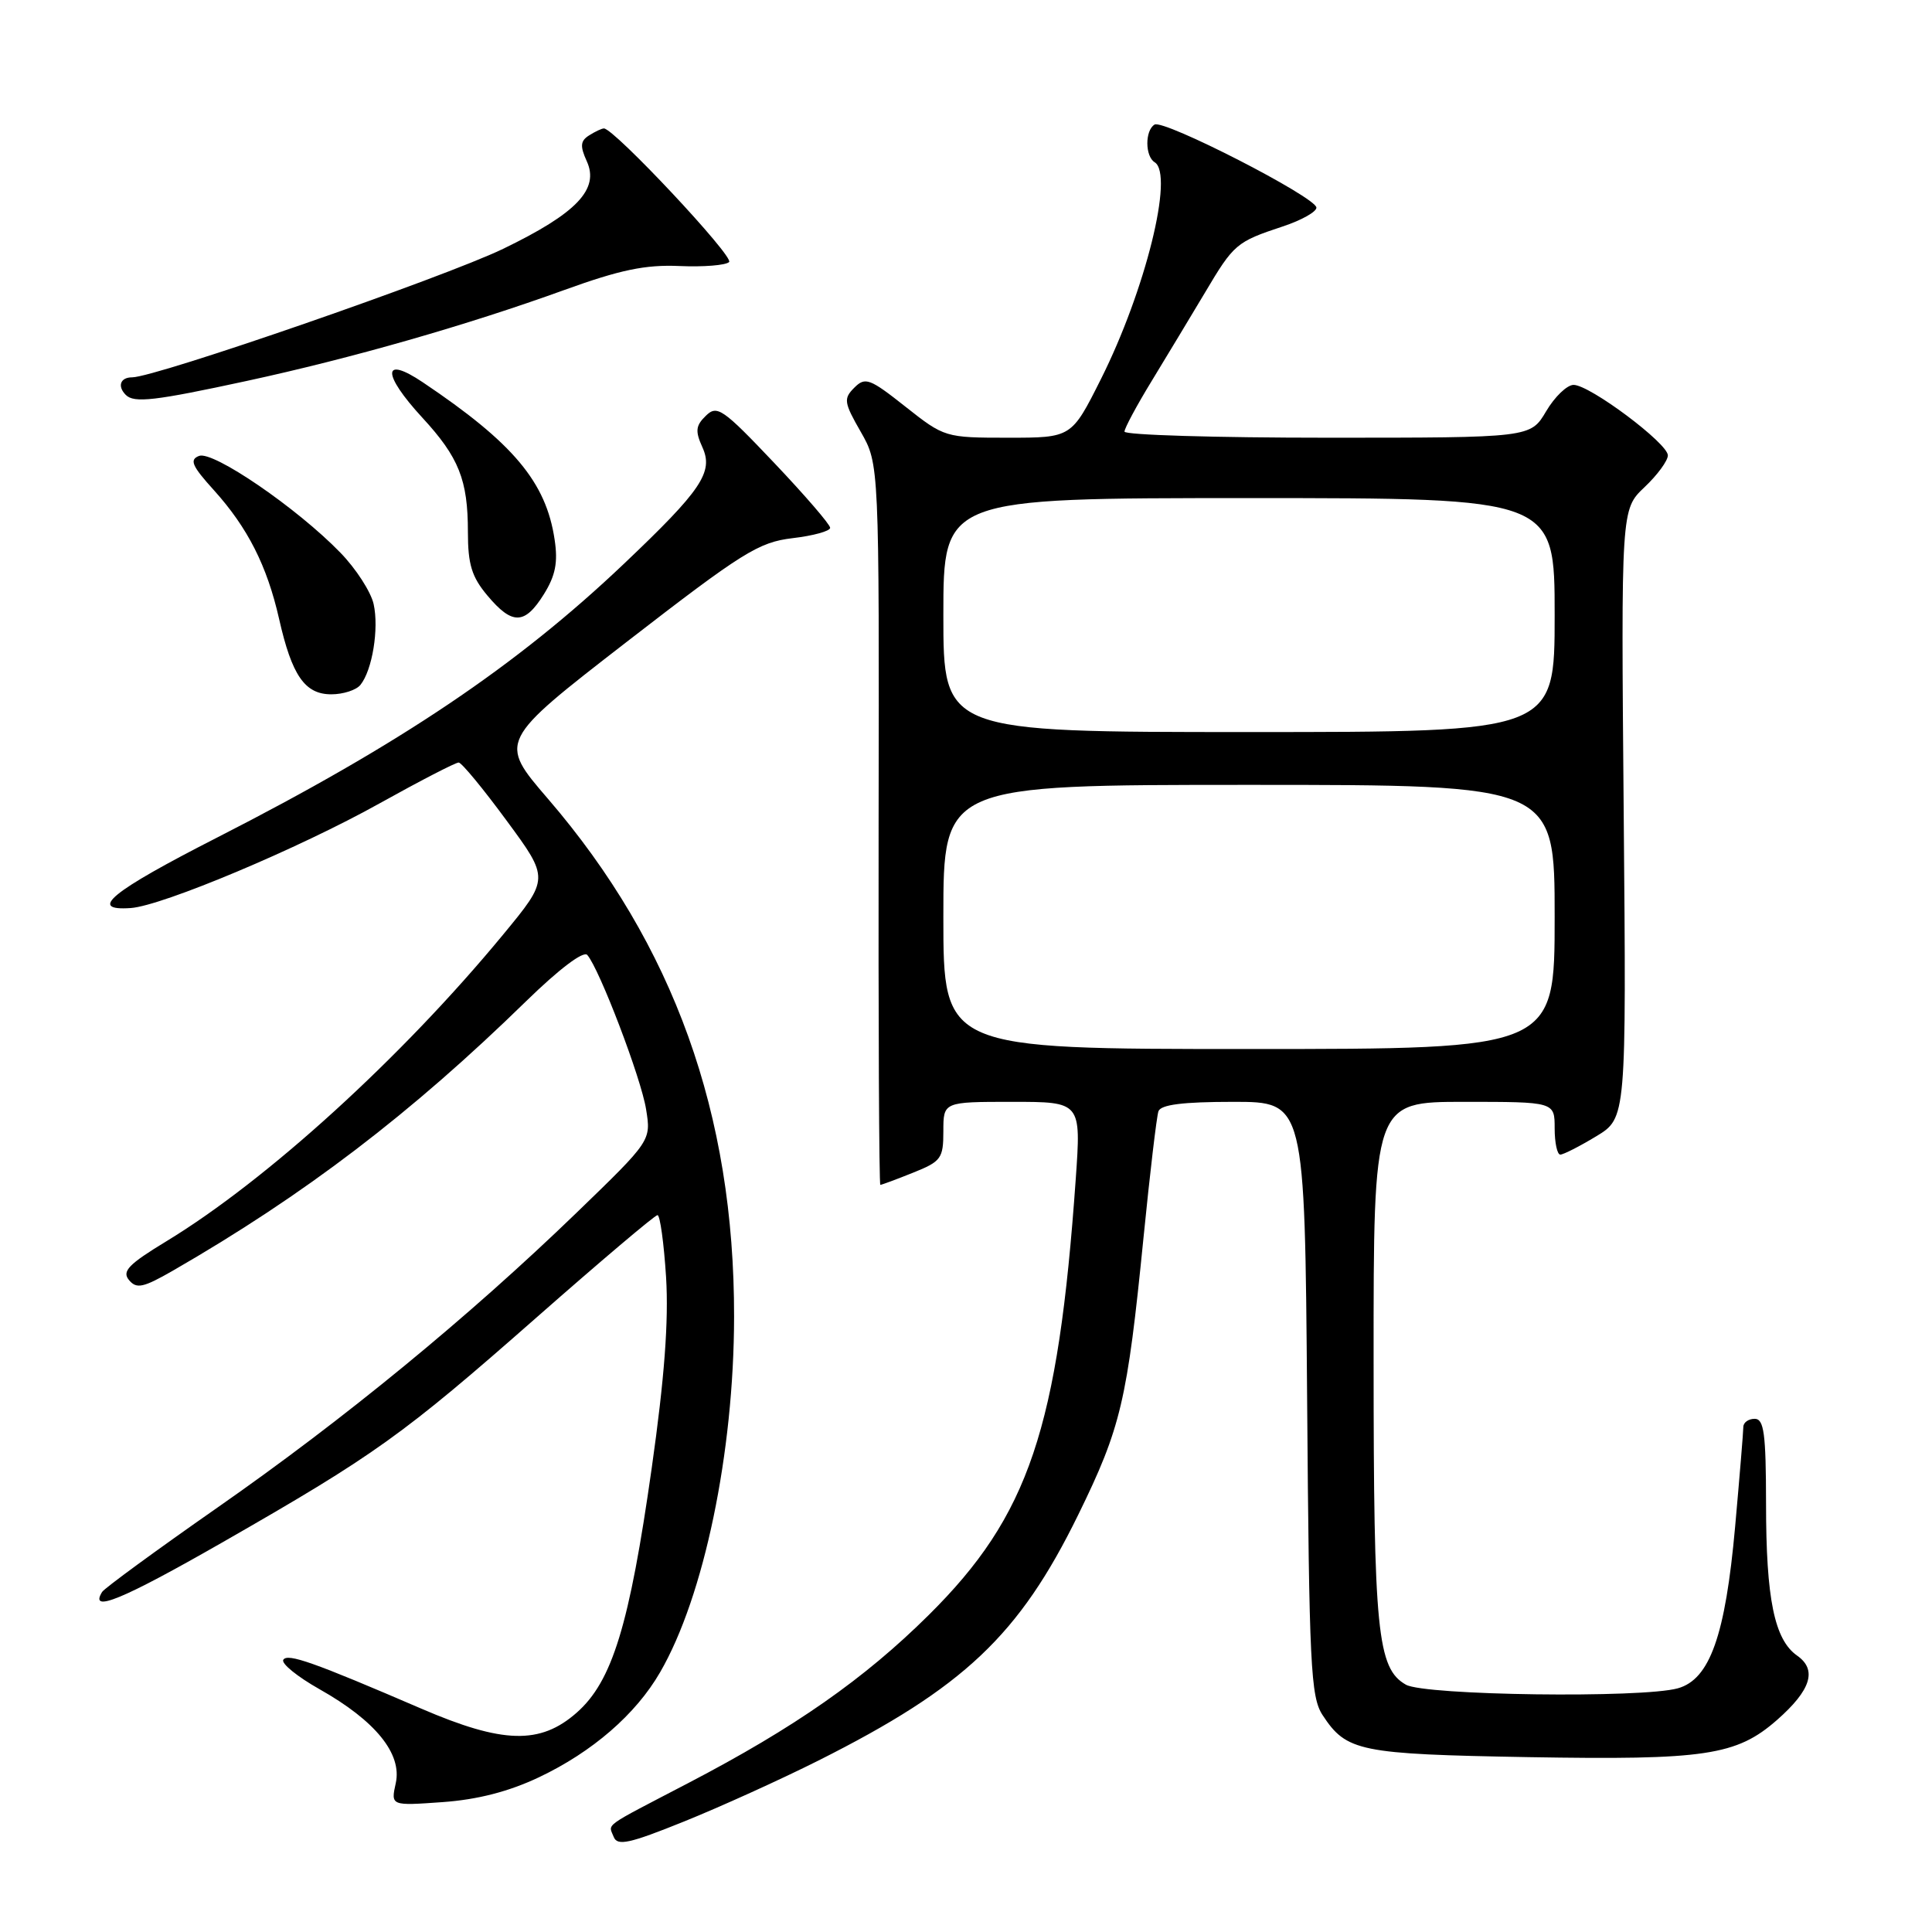 <?xml version="1.0" encoding="UTF-8" standalone="no"?>
<!DOCTYPE svg PUBLIC "-//W3C//DTD SVG 1.1//EN" "http://www.w3.org/Graphics/SVG/1.1/DTD/svg11.dtd" >
<svg xmlns="http://www.w3.org/2000/svg" xmlns:xlink="http://www.w3.org/1999/xlink" version="1.1" viewBox="0 0 256 256">
 <g >
 <path fill="currentColor"
d=" M 108.41 233.30 C 127.74 223.59 135.04 216.69 142.87 200.72 C 148.54 189.14 149.36 185.66 151.52 164.00 C 152.37 155.47 153.26 147.94 153.50 147.25 C 153.81 146.37 156.73 146.00 163.42 146.00 C 172.89 146.00 172.89 146.00 173.20 185.30 C 173.47 220.72 173.67 224.85 175.25 227.26 C 178.42 232.09 180.10 232.43 202.54 232.83 C 225.96 233.23 230.09 232.62 235.47 227.90 C 239.97 223.94 240.81 221.26 238.13 219.38 C 235.12 217.27 234.01 211.88 234.01 199.25 C 234.00 189.92 233.74 188.00 232.50 188.00 C 231.68 188.00 231.00 188.49 231.00 189.08 C 231.00 189.67 230.51 195.63 229.91 202.33 C 228.62 216.71 226.56 222.53 222.32 223.71 C 217.56 225.04 188.80 224.66 186.29 223.23 C 182.50 221.07 182.01 216.21 182.01 180.25 C 182.00 146.00 182.00 146.00 194.00 146.00 C 206.00 146.00 206.00 146.00 206.00 149.50 C 206.00 151.43 206.34 153.00 206.75 152.99 C 207.16 152.99 209.30 151.90 211.50 150.57 C 215.50 148.15 215.50 148.15 215.15 107.82 C 214.80 67.50 214.80 67.50 217.90 64.56 C 219.61 62.95 221.00 61.05 221.00 60.34 C 221.00 58.74 210.65 51.00 208.51 51.00 C 207.64 51.00 206.00 52.58 204.87 54.50 C 202.80 58.00 202.80 58.00 175.90 58.00 C 161.11 58.00 149.00 57.64 149.00 57.19 C 149.00 56.75 150.63 53.71 152.63 50.44 C 154.62 47.17 157.78 41.93 159.65 38.80 C 163.50 32.31 163.81 32.05 169.99 30.00 C 172.47 29.18 174.47 28.05 174.43 27.50 C 174.32 26.10 154.18 15.77 152.98 16.51 C 151.70 17.30 151.72 20.71 153.00 21.50 C 155.59 23.10 151.77 38.49 145.87 50.25 C 141.98 58.00 141.98 58.00 133.58 58.00 C 125.25 58.00 125.13 57.96 119.98 53.89 C 115.24 50.14 114.65 49.92 113.20 51.37 C 111.75 52.82 111.82 53.33 114.06 57.23 C 116.50 61.50 116.50 61.50 116.42 109.25 C 116.38 135.51 116.48 157.00 116.65 157.00 C 116.82 157.00 118.77 156.28 120.98 155.39 C 124.71 153.90 125.00 153.50 125.00 149.89 C 125.00 146.00 125.00 146.00 134.13 146.00 C 143.26 146.00 143.26 146.00 142.54 156.25 C 140.21 189.33 136.34 200.83 123.08 213.98 C 114.53 222.46 105.31 228.91 91.17 236.28 C 79.65 242.29 80.62 241.58 81.32 243.40 C 81.80 244.63 83.38 244.29 90.61 241.37 C 95.40 239.44 103.41 235.81 108.41 233.30 Z  M 71.41 235.50 C 78.48 232.15 84.25 227.16 87.47 221.58 C 93.28 211.56 97.25 192.48 97.27 174.50 C 97.31 147.59 89.26 125.20 72.62 105.86 C 66.04 98.22 66.04 98.22 83.03 85.06 C 98.41 73.16 100.51 71.85 105.02 71.31 C 107.76 70.99 110.00 70.37 110.00 69.94 C 110.00 69.50 106.66 65.63 102.58 61.33 C 95.76 54.14 95.02 53.63 93.53 55.09 C 92.18 56.40 92.10 57.12 93.07 59.26 C 94.57 62.55 92.97 64.93 82.68 74.70 C 68.44 88.23 52.99 98.62 28.73 111.00 C 14.72 118.15 11.57 120.72 17.33 120.32 C 21.52 120.02 39.66 112.39 50.28 106.46 C 55.67 103.46 60.39 101.02 60.78 101.04 C 61.18 101.06 64.04 104.53 67.14 108.75 C 72.79 116.42 72.79 116.42 66.64 123.87 C 53.23 140.12 35.38 156.37 22.07 164.46 C 17.03 167.52 16.13 168.45 17.09 169.61 C 18.09 170.82 18.97 170.63 22.89 168.38 C 40.34 158.33 54.46 147.56 69.74 132.64 C 74.09 128.40 77.31 125.96 77.82 126.54 C 79.43 128.39 84.96 142.87 85.61 146.99 C 86.28 151.14 86.28 151.14 76.39 160.70 C 62.11 174.50 45.62 188.04 28.80 199.77 C 20.72 205.41 13.85 210.44 13.53 210.94 C 11.78 213.79 16.19 211.97 29.42 204.40 C 49.72 192.78 53.34 190.19 71.05 174.61 C 79.55 167.13 86.78 161.01 87.12 161.01 C 87.46 161.00 87.97 164.71 88.26 169.25 C 88.61 175.03 88.05 182.59 86.36 194.50 C 83.40 215.38 81.12 222.81 76.40 226.95 C 71.58 231.19 66.63 231.06 55.84 226.41 C 41.54 220.25 38.10 219.03 37.54 219.93 C 37.24 220.42 39.40 222.17 42.34 223.83 C 49.75 228.01 53.30 232.38 52.44 236.28 C 51.78 239.28 51.78 239.28 58.64 238.79 C 63.28 238.46 67.42 237.39 71.41 235.50 Z  M 47.76 90.75 C 49.33 88.81 50.23 83.31 49.51 80.05 C 49.15 78.43 47.17 75.35 45.09 73.22 C 39.37 67.32 28.23 59.70 26.38 60.41 C 25.07 60.91 25.43 61.74 28.35 64.96 C 32.82 69.92 35.38 74.96 36.98 82.00 C 38.68 89.53 40.40 92.00 43.90 92.00 C 45.47 92.00 47.21 91.44 47.76 90.75 Z  M 72.06 78.75 C 73.60 76.28 73.95 74.53 73.49 71.50 C 72.36 63.88 68.02 58.71 56.03 50.66 C 50.64 47.04 50.60 49.52 55.95 55.33 C 60.81 60.60 62.00 63.59 62.00 70.49 C 62.00 74.79 62.51 76.45 64.59 78.92 C 67.88 82.84 69.53 82.80 72.06 78.75 Z  M 32.68 50.48 C 46.59 47.47 61.86 43.10 74.79 38.42 C 82.17 35.75 85.52 35.05 90.04 35.25 C 93.23 35.39 96.18 35.15 96.61 34.72 C 97.31 34.03 81.33 16.98 80.02 17.02 C 79.73 17.02 78.85 17.44 78.06 17.94 C 76.90 18.67 76.84 19.36 77.75 21.36 C 79.45 25.08 76.41 28.26 66.67 32.97 C 58.83 36.76 20.60 50.00 17.50 50.00 C 15.94 50.00 15.52 51.18 16.67 52.33 C 17.77 53.43 20.48 53.12 32.68 50.48 Z  M 125.00 121.50 C 125.00 104.00 125.00 104.00 165.50 104.00 C 206.00 104.00 206.00 104.00 206.00 121.50 C 206.00 139.00 206.00 139.00 165.50 139.00 C 125.00 139.00 125.00 139.00 125.00 121.50 Z  M 125.00 81.50 C 125.00 66.00 125.00 66.00 165.50 66.00 C 206.00 66.00 206.00 66.00 206.00 81.50 C 206.00 97.00 206.00 97.00 165.50 97.00 C 125.00 97.00 125.00 97.00 125.00 81.50 Z "/>
</g>
</svg>